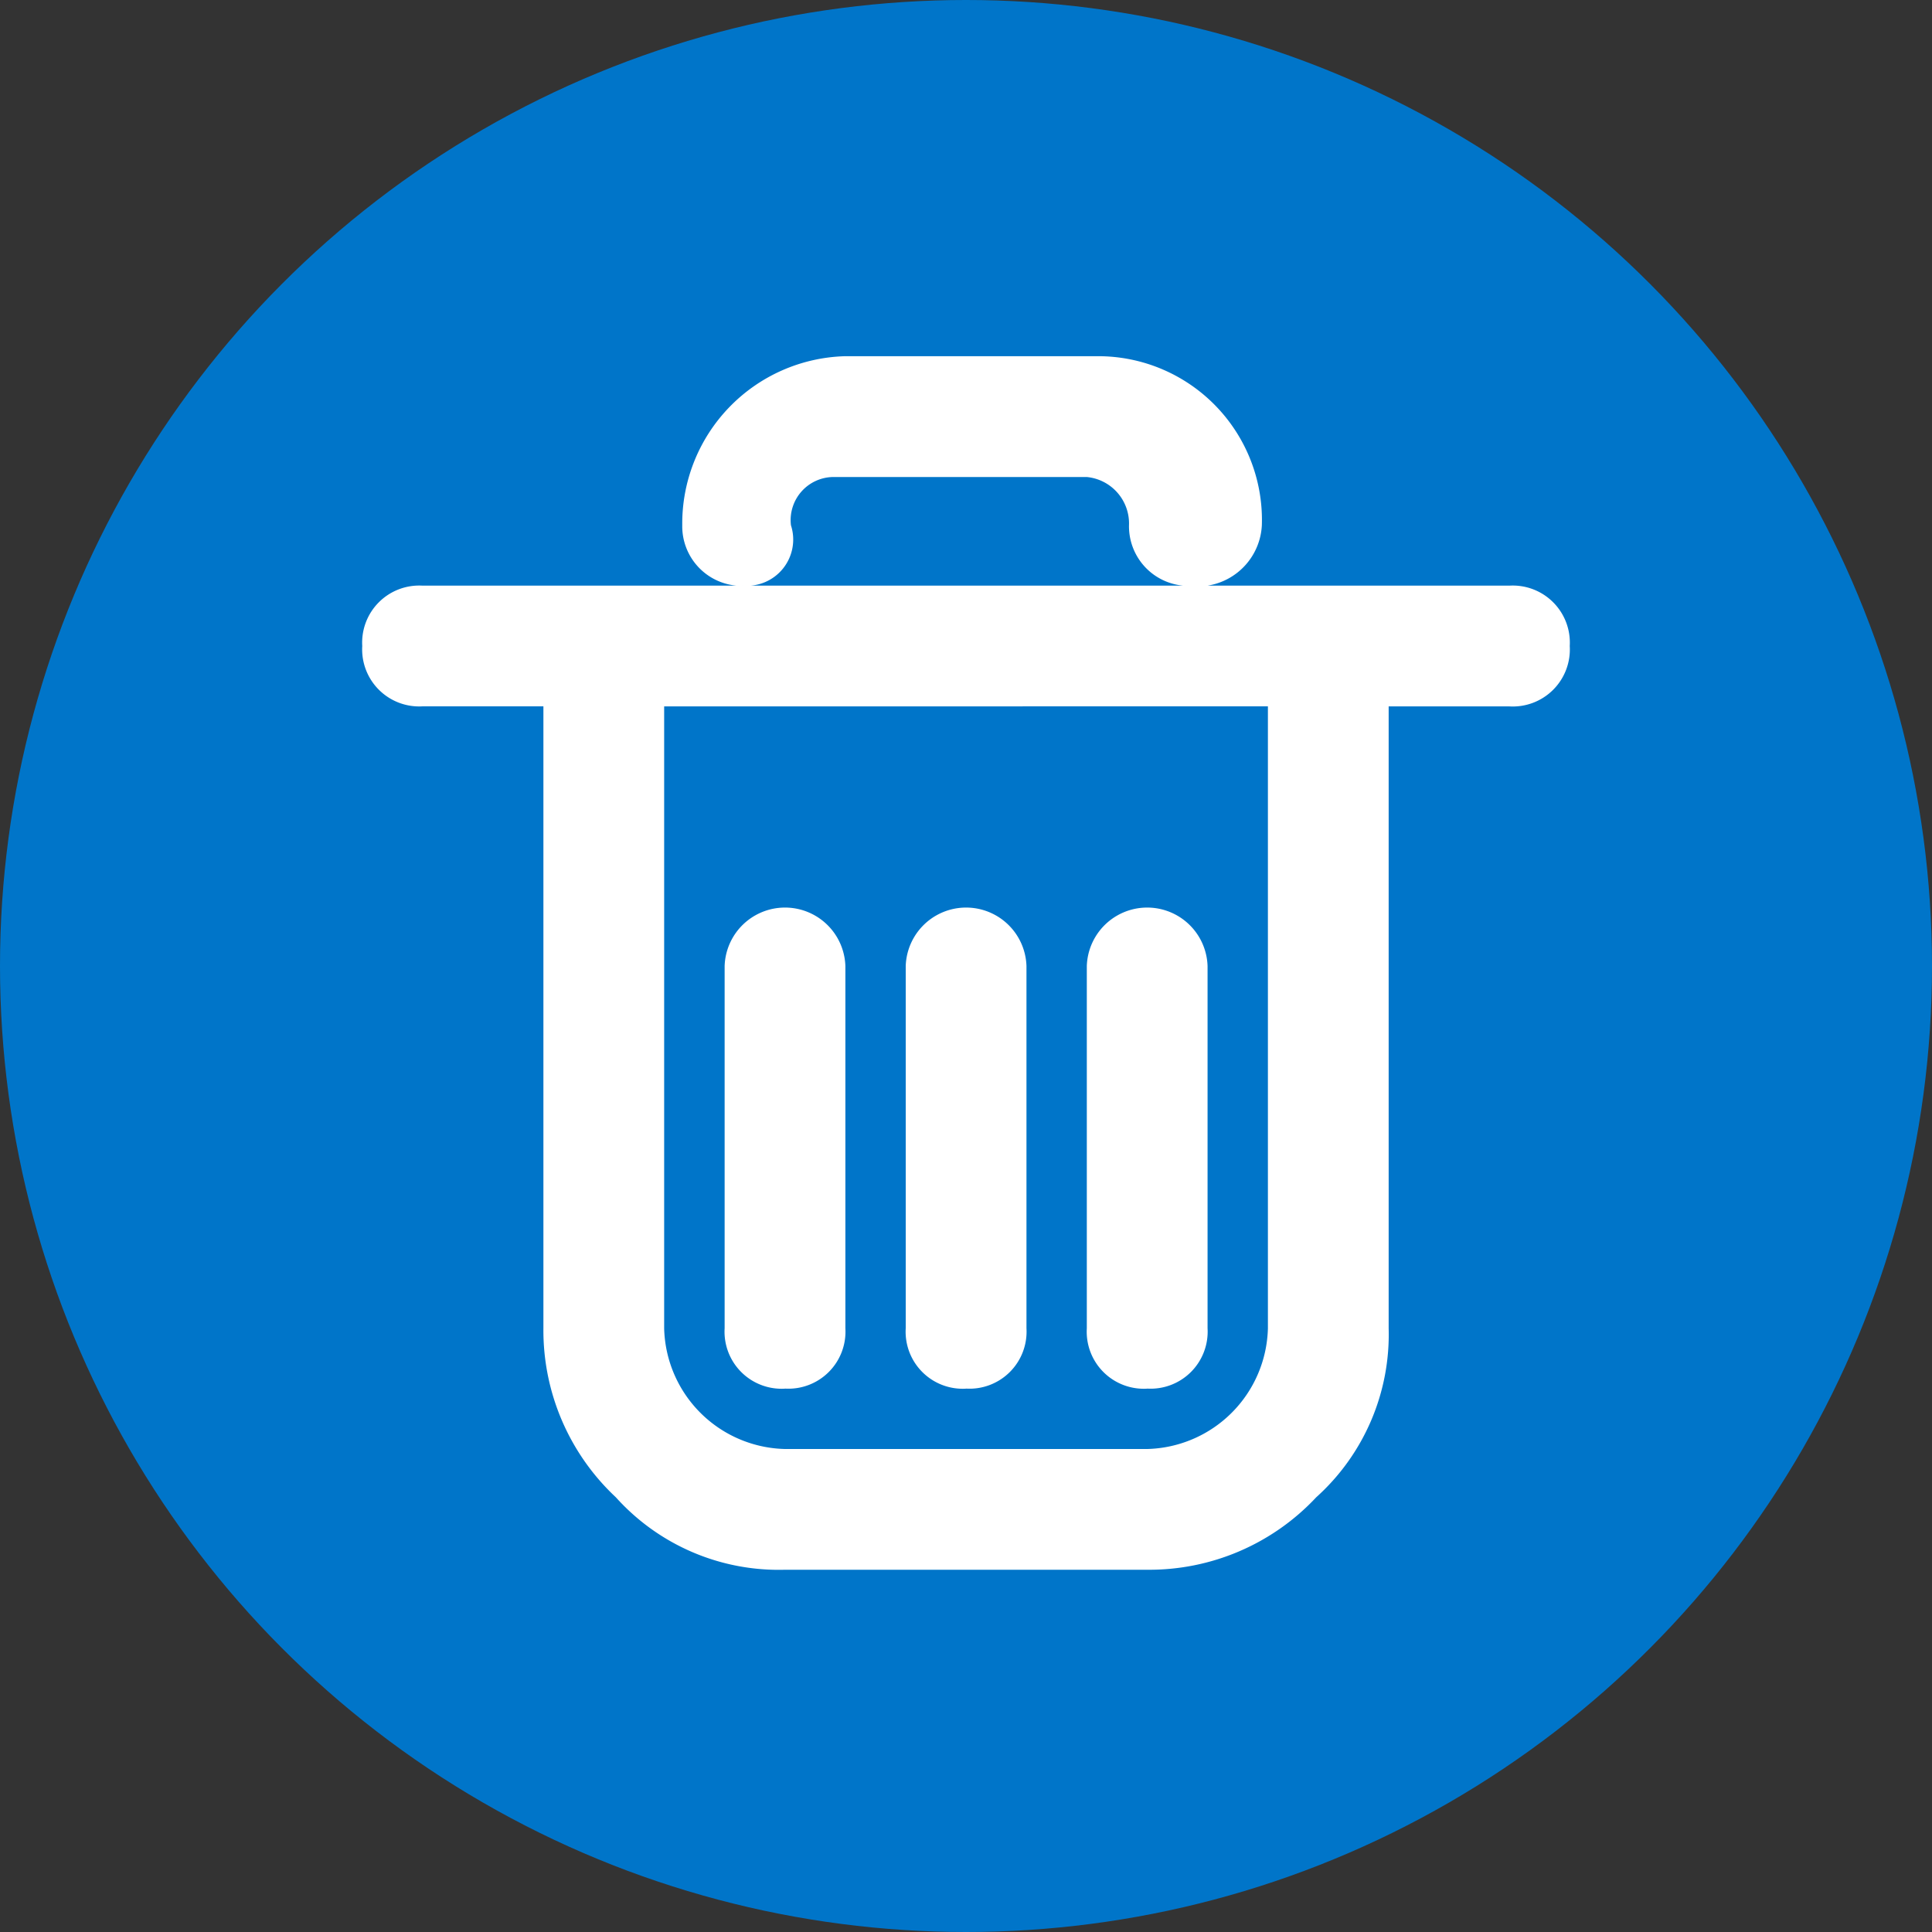 <svg xmlns="http://www.w3.org/2000/svg" width="30" height="30" viewBox="0 0 30 30"><rect x="0" y="0" width="30" height="30" fill="#333333" stroke="none"/><defs><style>.a{fill:#0075c9;}.b{fill:#fff;}</style></defs><circle class="a" cx="15" cy="15" r="15"/><g transform="translate(5.625 5.531)"><path class="b" d="M18.188,24.744H12.563a3.4,3.4,0,0,1-2.625-1.125,3.548,3.548,0,0,1-1.125-2.625V11.337H6.938A.886.886,0,0,1,6,10.4a.886.886,0,0,1,.938-.937h4.875a.925.925,0,0,1-.844-.937A2.6,2.6,0,0,1,13.5,5.9h3.938a2.543,2.543,0,0,1,2.531,2.625,1,1,0,0,1-.844.938h4.687a.886.886,0,0,1,.938.937.886.886,0,0,1-.937.938H21.938v9.656a3.4,3.4,0,0,1-1.125,2.625A3.548,3.548,0,0,1,18.188,24.744Zm-7.5-13.406v9.656a1.922,1.922,0,0,0,1.875,1.875h5.625a1.922,1.922,0,0,0,1.875-1.875V11.337Zm1.219-1.875H18.75a.925.925,0,0,1-.844-.937.725.725,0,0,0-.656-.75H13.313a.669.669,0,0,0-.656.75A.718.718,0,0,1,11.906,9.462Zm6.281,12.469a.886.886,0,0,1-.937-.937V15.369a.938.938,0,0,1,1.875,0v5.625A.886.886,0,0,1,18.188,21.931Zm-2.812,0a.886.886,0,0,1-.937-.937V15.369a.938.938,0,0,1,1.875,0v5.625A.886.886,0,0,1,15.375,21.931Zm-2.812,0a.886.886,0,0,1-.937-.937V15.369a.938.938,0,0,1,1.875,0v5.625A.886.886,0,0,1,12.563,21.931Z" transform="translate(-6 -5.9)"/></g></svg>